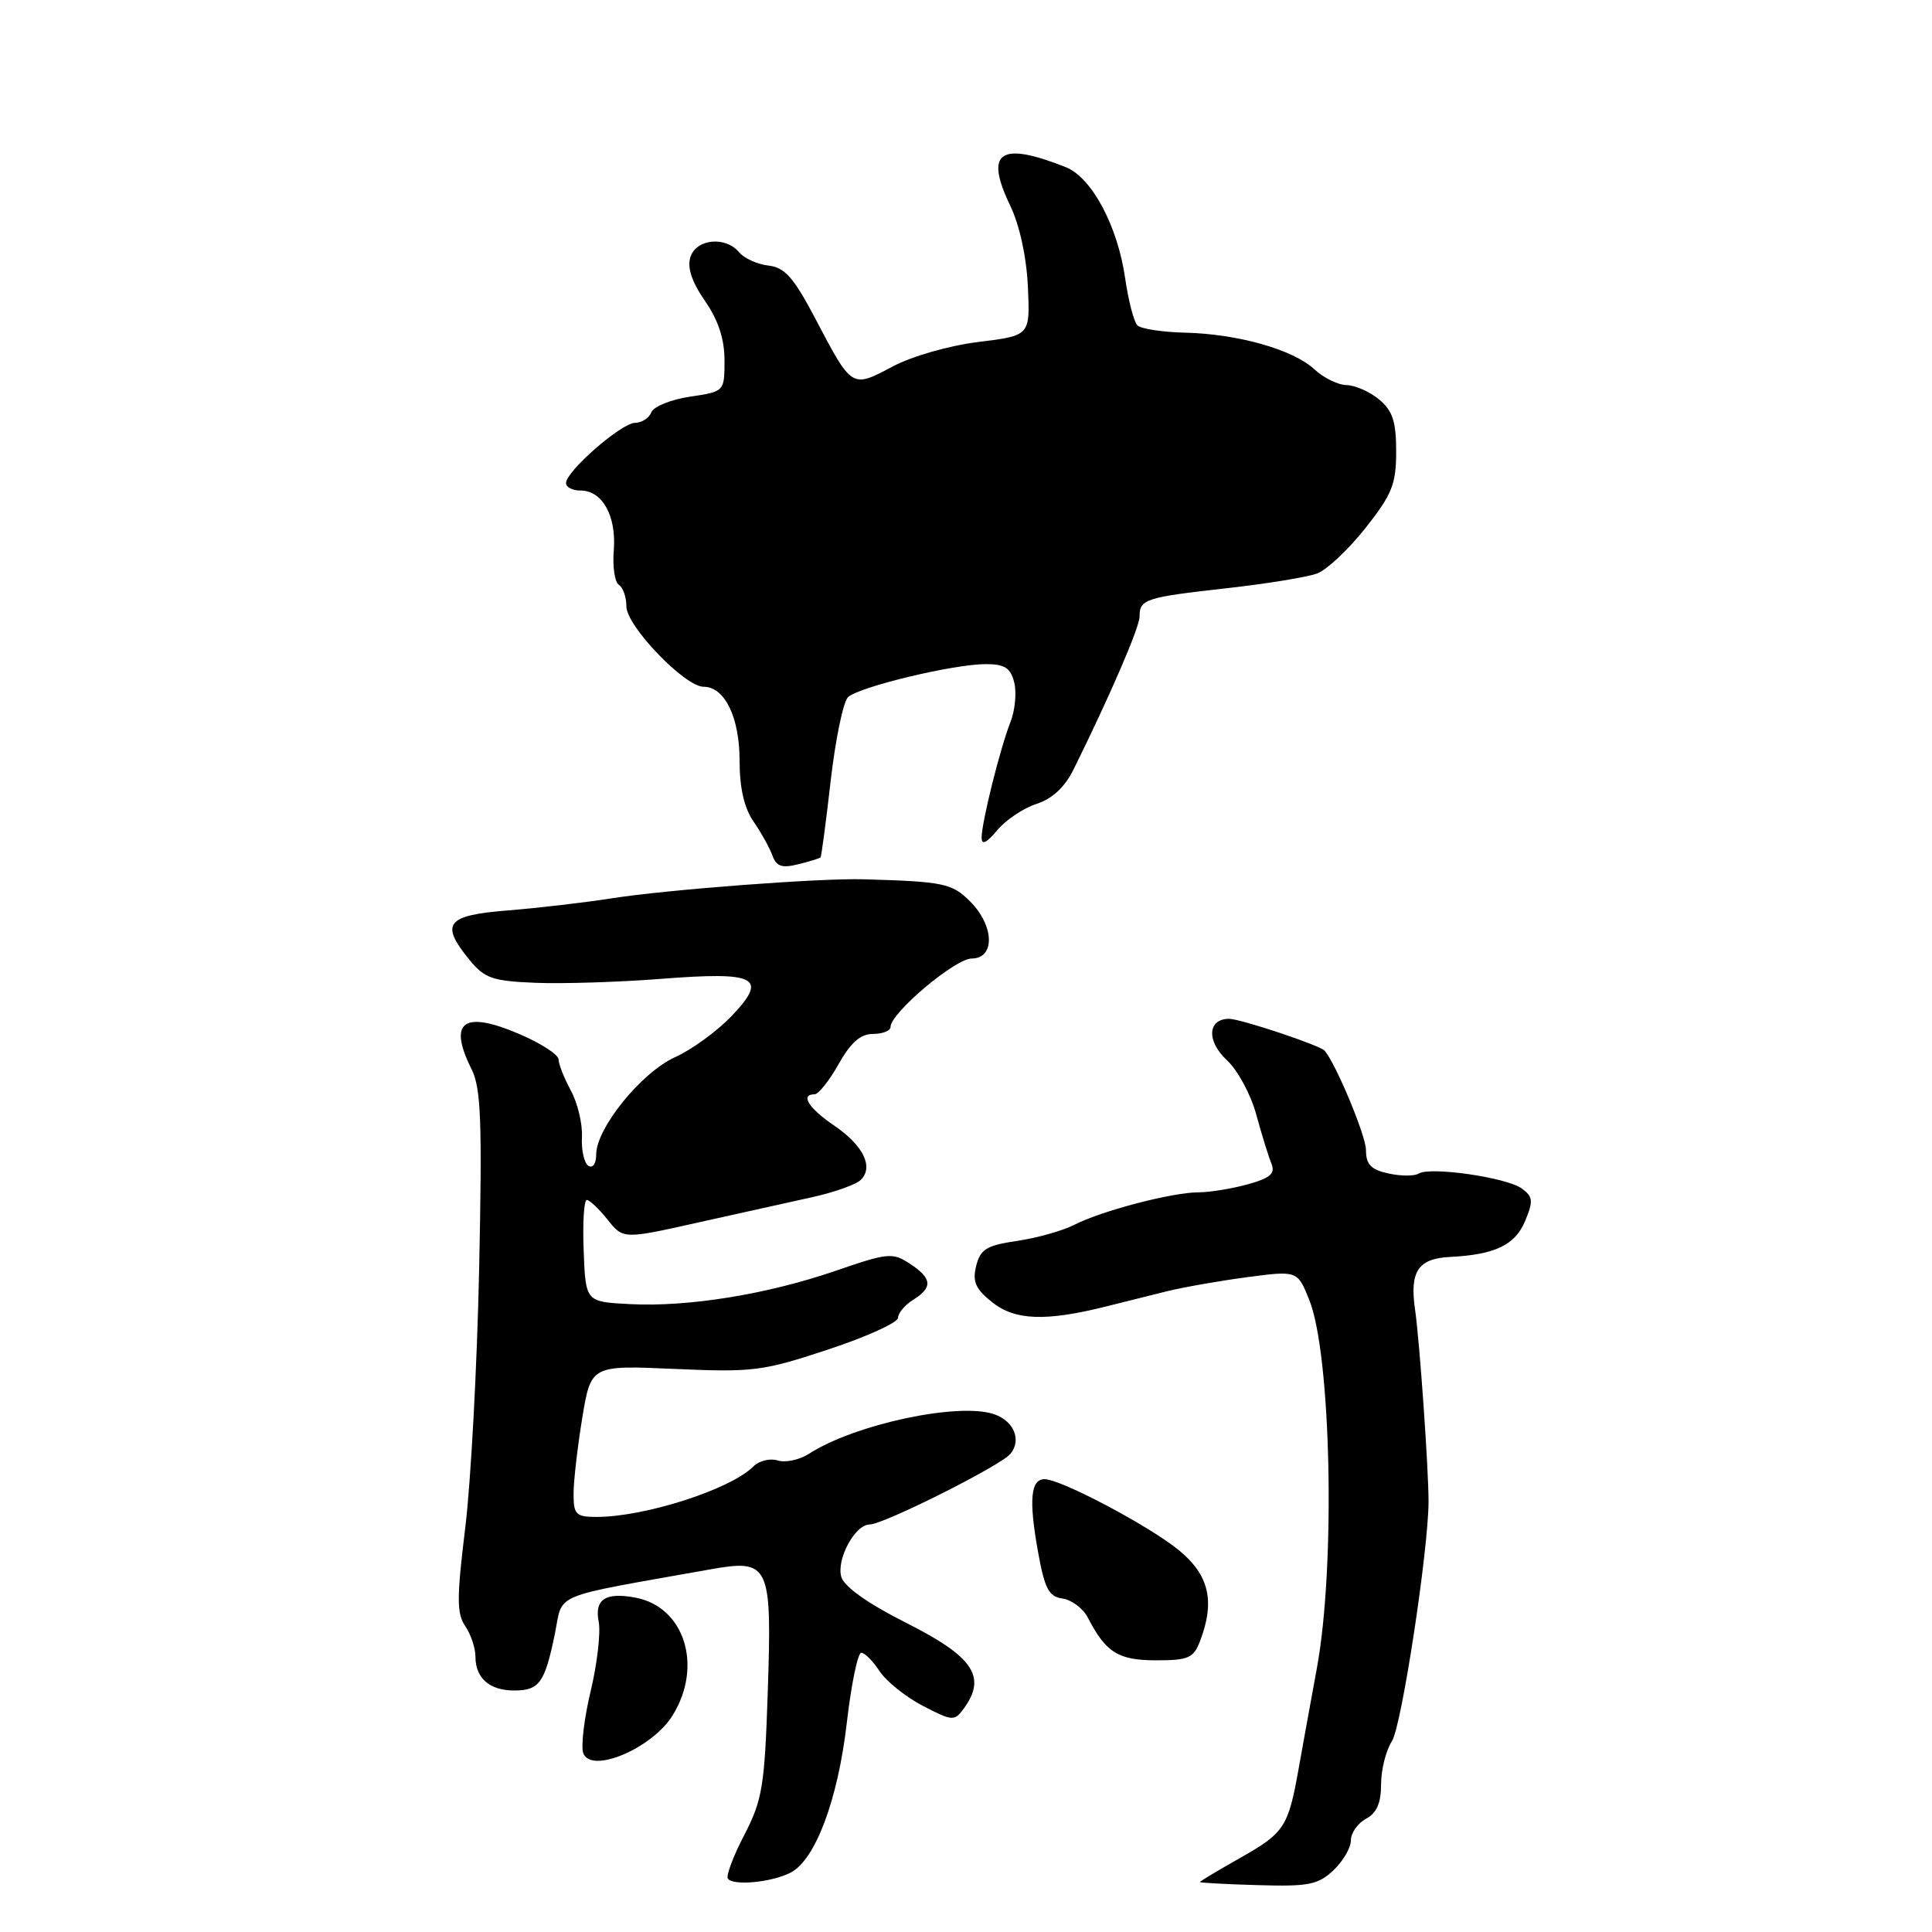 <?xml version="1.0" encoding="UTF-8" standalone="no"?>
<!DOCTYPE svg PUBLIC "-//W3C//DTD SVG 1.1//EN" "http://www.w3.org/Graphics/SVG/1.1/DTD/svg11.dtd" >
<svg xmlns="http://www.w3.org/2000/svg" xmlns:xlink="http://www.w3.org/1999/xlink" version="1.1" viewBox="0 0 256 256">
 <g >
 <path fill="currentColor"
d=" M 104.82 248.10 C 108.08 246.35 111.04 238.39 112.21 228.25 C 112.80 223.16 113.66 219.00 114.12 219.00 C 114.58 219.00 115.67 220.10 116.55 221.44 C 117.43 222.78 120.00 224.84 122.27 226.03 C 126.20 228.07 126.46 228.09 127.70 226.40 C 130.79 222.17 128.99 219.52 119.95 214.97 C 115.08 212.52 111.90 210.28 111.49 208.98 C 110.77 206.69 113.28 202.00 115.24 202.00 C 117.07 202.00 132.57 194.22 133.88 192.65 C 135.41 190.80 134.34 188.25 131.66 187.37 C 126.90 185.80 113.24 188.74 107.20 192.63 C 105.94 193.44 104.08 193.84 103.06 193.52 C 102.04 193.20 100.59 193.55 99.83 194.31 C 96.80 197.35 85.45 201.00 79.06 201.00 C 76.31 201.00 76.00 200.69 76.00 197.94 C 76.00 196.26 76.52 191.74 77.15 187.89 C 78.31 180.90 78.31 180.90 89.40 181.39 C 99.80 181.85 101.09 181.68 109.75 178.81 C 114.84 177.13 119.00 175.24 119.00 174.61 C 119.00 173.99 119.90 172.92 121.00 172.23 C 123.63 170.59 123.52 169.39 120.55 167.44 C 118.27 165.94 117.63 166.01 110.75 168.38 C 101.70 171.50 91.19 173.21 83.44 172.80 C 77.60 172.50 77.60 172.50 77.34 165.75 C 77.19 162.04 77.38 159.00 77.75 159.00 C 78.12 159.00 79.36 160.17 80.50 161.60 C 82.58 164.21 82.58 164.21 92.54 161.98 C 98.02 160.76 104.85 159.24 107.72 158.61 C 110.60 157.97 113.45 156.95 114.07 156.33 C 115.79 154.61 114.38 151.76 110.50 149.12 C 107.13 146.83 105.99 145.00 107.94 145.00 C 108.45 145.00 109.88 143.20 111.12 141.00 C 112.73 138.13 114.02 137.00 115.68 137.00 C 116.96 137.00 118.00 136.58 118.00 136.08 C 118.00 134.23 126.55 127.02 128.75 127.01 C 131.88 127.00 131.77 122.68 128.55 119.45 C 126.13 117.04 125.09 116.82 114.50 116.51 C 108.67 116.34 88.54 117.86 81.00 119.04 C 77.42 119.60 71.24 120.32 67.25 120.64 C 59.10 121.29 58.27 122.39 62.25 127.24 C 64.23 129.64 65.29 130.00 71.00 130.23 C 74.58 130.37 82.00 130.14 87.50 129.71 C 100.29 128.71 101.82 129.49 96.99 134.58 C 95.07 136.60 91.68 139.08 89.45 140.08 C 84.99 142.10 79.00 149.49 79.00 152.97 C 79.00 154.18 78.55 154.84 77.97 154.48 C 77.41 154.13 77.02 152.42 77.11 150.67 C 77.20 148.93 76.54 146.15 75.64 144.50 C 74.75 142.85 74.01 140.99 74.01 140.37 C 74.00 139.75 71.71 138.26 68.90 137.05 C 61.40 133.83 59.32 135.33 62.49 141.69 C 63.74 144.18 63.90 148.61 63.49 168.09 C 63.22 180.97 62.39 196.45 61.64 202.50 C 60.51 211.75 60.51 213.81 61.65 215.47 C 62.39 216.56 63.00 218.38 63.00 219.52 C 63.00 222.37 64.87 224.00 68.14 224.00 C 71.46 224.00 72.20 222.97 73.52 216.50 C 74.65 210.95 72.67 211.77 94.00 207.97 C 102.00 206.54 102.30 207.18 101.73 224.26 C 101.32 236.68 101.01 238.52 98.64 243.11 C 97.18 245.90 96.20 248.51 96.44 248.91 C 97.07 249.93 102.35 249.42 104.82 248.10 Z  M 176.67 247.84 C 177.95 246.63 179.00 244.85 179.00 243.86 C 179.00 242.88 179.90 241.59 181.00 241.00 C 182.42 240.24 183.00 238.91 183.00 236.43 C 183.00 234.50 183.65 231.93 184.44 230.71 C 185.71 228.75 189.26 205.52 189.29 199.00 C 189.30 194.73 188.11 177.71 187.50 173.50 C 186.77 168.46 187.91 166.76 192.15 166.55 C 198.11 166.25 200.77 164.97 202.09 161.78 C 203.19 159.13 203.13 158.57 201.64 157.48 C 199.64 156.02 189.53 154.56 187.99 155.50 C 187.42 155.86 185.61 155.85 183.98 155.49 C 181.66 154.99 181.00 154.30 181.00 152.39 C 181.00 150.50 177.01 140.94 175.51 139.21 C 174.89 138.51 164.37 135.00 162.87 135.00 C 160.00 135.00 159.84 137.95 162.58 140.49 C 163.99 141.79 165.74 145.03 166.46 147.68 C 167.18 150.33 168.09 153.26 168.47 154.18 C 169.01 155.50 168.34 156.09 165.33 156.93 C 163.22 157.51 160.28 157.99 158.80 157.99 C 155.30 158.00 146.03 160.42 142.36 162.29 C 140.79 163.09 137.36 164.05 134.75 164.43 C 130.73 165.02 129.91 165.52 129.35 167.73 C 128.83 169.83 129.25 170.79 131.49 172.57 C 134.48 174.96 138.57 175.11 146.50 173.13 C 148.70 172.58 152.30 171.68 154.50 171.13 C 156.70 170.58 161.52 169.73 165.21 169.24 C 171.92 168.35 171.92 168.35 173.49 172.26 C 176.39 179.52 176.98 207.48 174.50 221.00 C 173.64 225.68 172.54 231.75 172.05 234.50 C 170.70 242.08 170.16 242.89 164.37 246.16 C 161.42 247.83 159.00 249.27 159.00 249.38 C 159.00 249.48 162.45 249.67 166.67 249.79 C 173.37 249.99 174.64 249.74 176.67 247.84 Z  M 89.13 227.29 C 93.17 220.76 90.71 212.94 84.23 211.70 C 80.24 210.94 78.75 211.91 79.33 214.89 C 79.61 216.33 79.13 220.48 78.26 224.11 C 77.39 227.75 76.96 231.44 77.29 232.32 C 78.36 235.09 86.43 231.66 89.13 227.29 Z  M 159.02 217.43 C 161.02 212.18 160.22 208.71 156.23 205.43 C 152.31 202.21 140.58 196.00 138.41 196.00 C 136.57 196.00 136.31 198.72 137.52 205.50 C 138.42 210.52 138.95 211.55 140.80 211.82 C 142.01 212.00 143.51 213.12 144.13 214.32 C 146.53 218.97 148.17 220.00 153.18 220.00 C 157.49 220.00 158.16 219.70 159.02 217.43 Z  M 108.72 113.62 C 108.84 113.50 109.45 108.92 110.07 103.45 C 110.70 97.98 111.73 93.00 112.36 92.39 C 113.77 91.02 126.37 87.99 130.64 88.00 C 133.13 88.00 133.91 88.50 134.39 90.43 C 134.73 91.77 134.50 94.13 133.89 95.68 C 132.52 99.16 130.07 108.96 130.07 111.00 C 130.07 112.02 130.73 111.70 132.13 110.02 C 133.27 108.65 135.61 107.08 137.35 106.52 C 139.42 105.85 141.09 104.30 142.23 102.00 C 147.07 92.22 151.00 83.12 151.00 81.70 C 151.00 79.40 151.76 79.15 162.49 77.95 C 167.84 77.35 173.27 76.47 174.55 75.98 C 175.83 75.49 178.71 72.78 180.94 69.96 C 184.46 65.50 185.00 64.16 185.00 59.82 C 185.00 55.86 184.53 54.43 182.75 52.94 C 181.51 51.91 179.57 51.05 178.44 51.03 C 177.30 51.01 175.38 50.07 174.17 48.94 C 171.35 46.32 164.05 44.25 157.02 44.08 C 154.01 44.01 151.17 43.57 150.71 43.11 C 150.24 42.64 149.52 39.84 149.09 36.88 C 148.10 29.94 144.66 23.50 141.20 22.14 C 132.47 18.69 130.43 20.10 133.85 27.23 C 135.10 29.82 136.02 34.05 136.20 37.99 C 136.50 44.47 136.50 44.47 129.67 45.31 C 125.77 45.79 120.86 47.19 118.23 48.59 C 112.85 51.45 112.90 51.49 108.05 42.25 C 105.17 36.77 104.00 35.44 101.82 35.19 C 100.35 35.02 98.61 34.23 97.95 33.44 C 96.14 31.26 92.25 31.64 91.48 34.07 C 91.04 35.46 91.67 37.36 93.41 39.87 C 95.18 42.42 96.00 44.92 96.00 47.74 C 96.00 51.88 96.00 51.88 91.42 52.56 C 88.90 52.94 86.60 53.87 86.31 54.63 C 86.02 55.38 85.05 56.01 84.14 56.03 C 82.32 56.06 75.00 62.45 75.00 64.01 C 75.00 64.56 75.87 65.00 76.94 65.00 C 79.82 65.00 81.69 68.37 81.33 72.91 C 81.15 75.10 81.46 77.17 82.01 77.50 C 82.55 77.84 83.00 79.12 83.00 80.35 C 83.00 82.95 90.74 91.00 93.23 91.00 C 96.04 91.00 98.00 95.05 98.00 100.82 C 98.00 104.40 98.61 107.07 99.84 108.85 C 100.85 110.31 101.98 112.34 102.35 113.36 C 102.87 114.81 103.61 115.06 105.76 114.52 C 107.26 114.15 108.59 113.74 108.72 113.62 Z "/>
</g>
</svg>